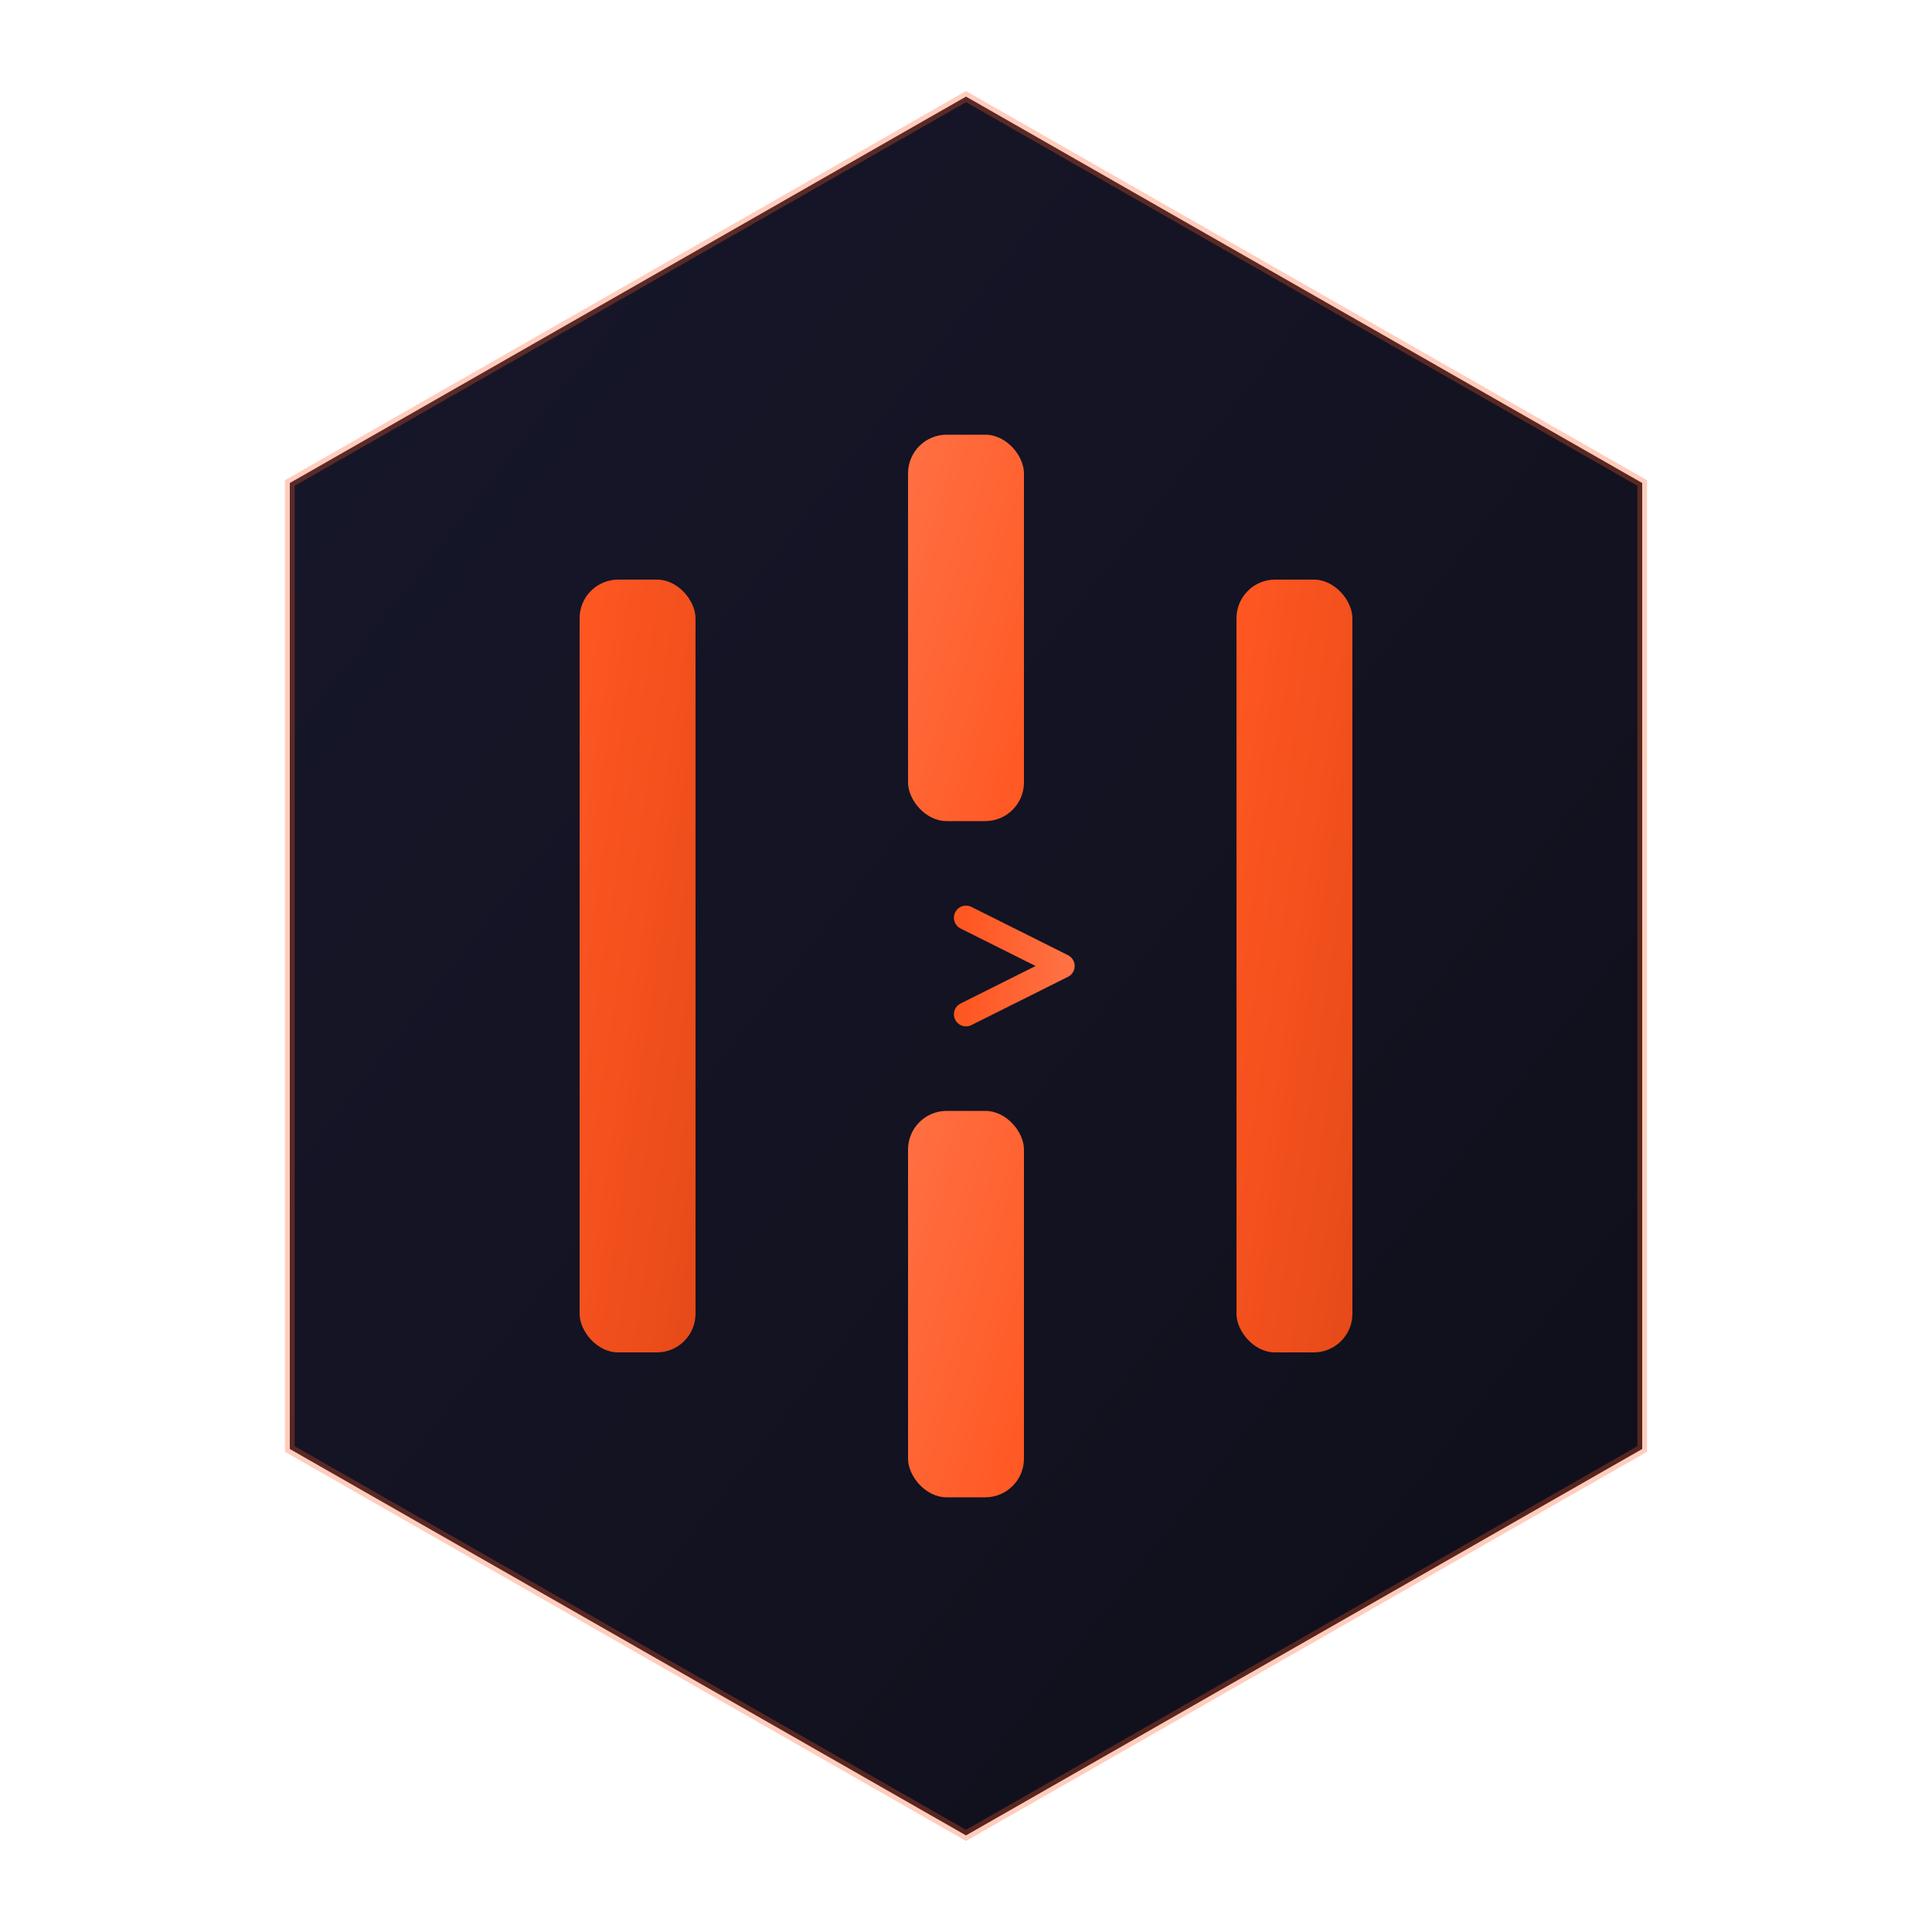 <svg width="200" height="200" viewBox="0 0 200 200" xmlns="http://www.w3.org/2000/svg">
  <!-- Define gradients -->
  <defs>
    <linearGradient id="bgGradient" x1="0%" y1="0%" x2="100%" y2="100%">
      <stop offset="0%" stop-color="#17172B" />
      <stop offset="100%" stop-color="#0F0F1A" />
    </linearGradient>
    <linearGradient id="barGradient" x1="0%" y1="0%" x2="100%" y2="100%">
      <stop offset="0%" stop-color="#FF5722" />
      <stop offset="100%" stop-color="#E64A19" />
    </linearGradient>
    <linearGradient id="brokenBarGradient" x1="0%" y1="0%" x2="100%" y2="100%">
      <stop offset="0%" stop-color="#FF7043" />
      <stop offset="100%" stop-color="#FF5722" />
    </linearGradient>
    <linearGradient id="connectorGradient" x1="0%" y1="0%" x2="100%" y2="0%">
      <stop offset="0%" stop-color="#FF5722" />
      <stop offset="100%" stop-color="#FF7043" />
    </linearGradient>
    <filter id="glow" x="-20%" y="-20%" width="140%" height="140%">
      <feGaussianBlur stdDeviation="3" result="blur" />
      <feComposite in="SourceGraphic" in2="blur" operator="over" />
    </filter>
  </defs>
  
  <!-- Hexagon background instead of rectangle -->
  <polygon 
    points="100,10 170,50 170,150 100,190 30,150 30,50" 
    fill="url(#bgGradient)" 
    stroke="#FF5722" 
    stroke-opacity="0.3"
    stroke-width="1"
  />
  
  <!-- Jail bars with rounded corners - side bars made shorter but centered -->
  <rect x="60" y="60" width="12" height="80" rx="4" ry="4" fill="url(#barGradient)" />
  <rect x="94" y="45" width="12" height="40" rx="4" ry="4" fill="url(#brokenBarGradient)" />
  <rect x="94" y="115" width="12" height="40" rx="4" ry="4" fill="url(#brokenBarGradient)" />
  <rect x="128" y="60" width="12" height="80" rx="4" ry="4" fill="url(#barGradient)" />
  
  <!-- Connection between broken bars - zigzag line -->
  <path d="M100 95 L110 100 L100 105" 
        stroke="url(#connectorGradient)" 
        stroke-width="2.5" 
        fill="none" 
        stroke-linecap="round" 
        stroke-linejoin="round" 
        filter="url(#glow)" />
</svg> 